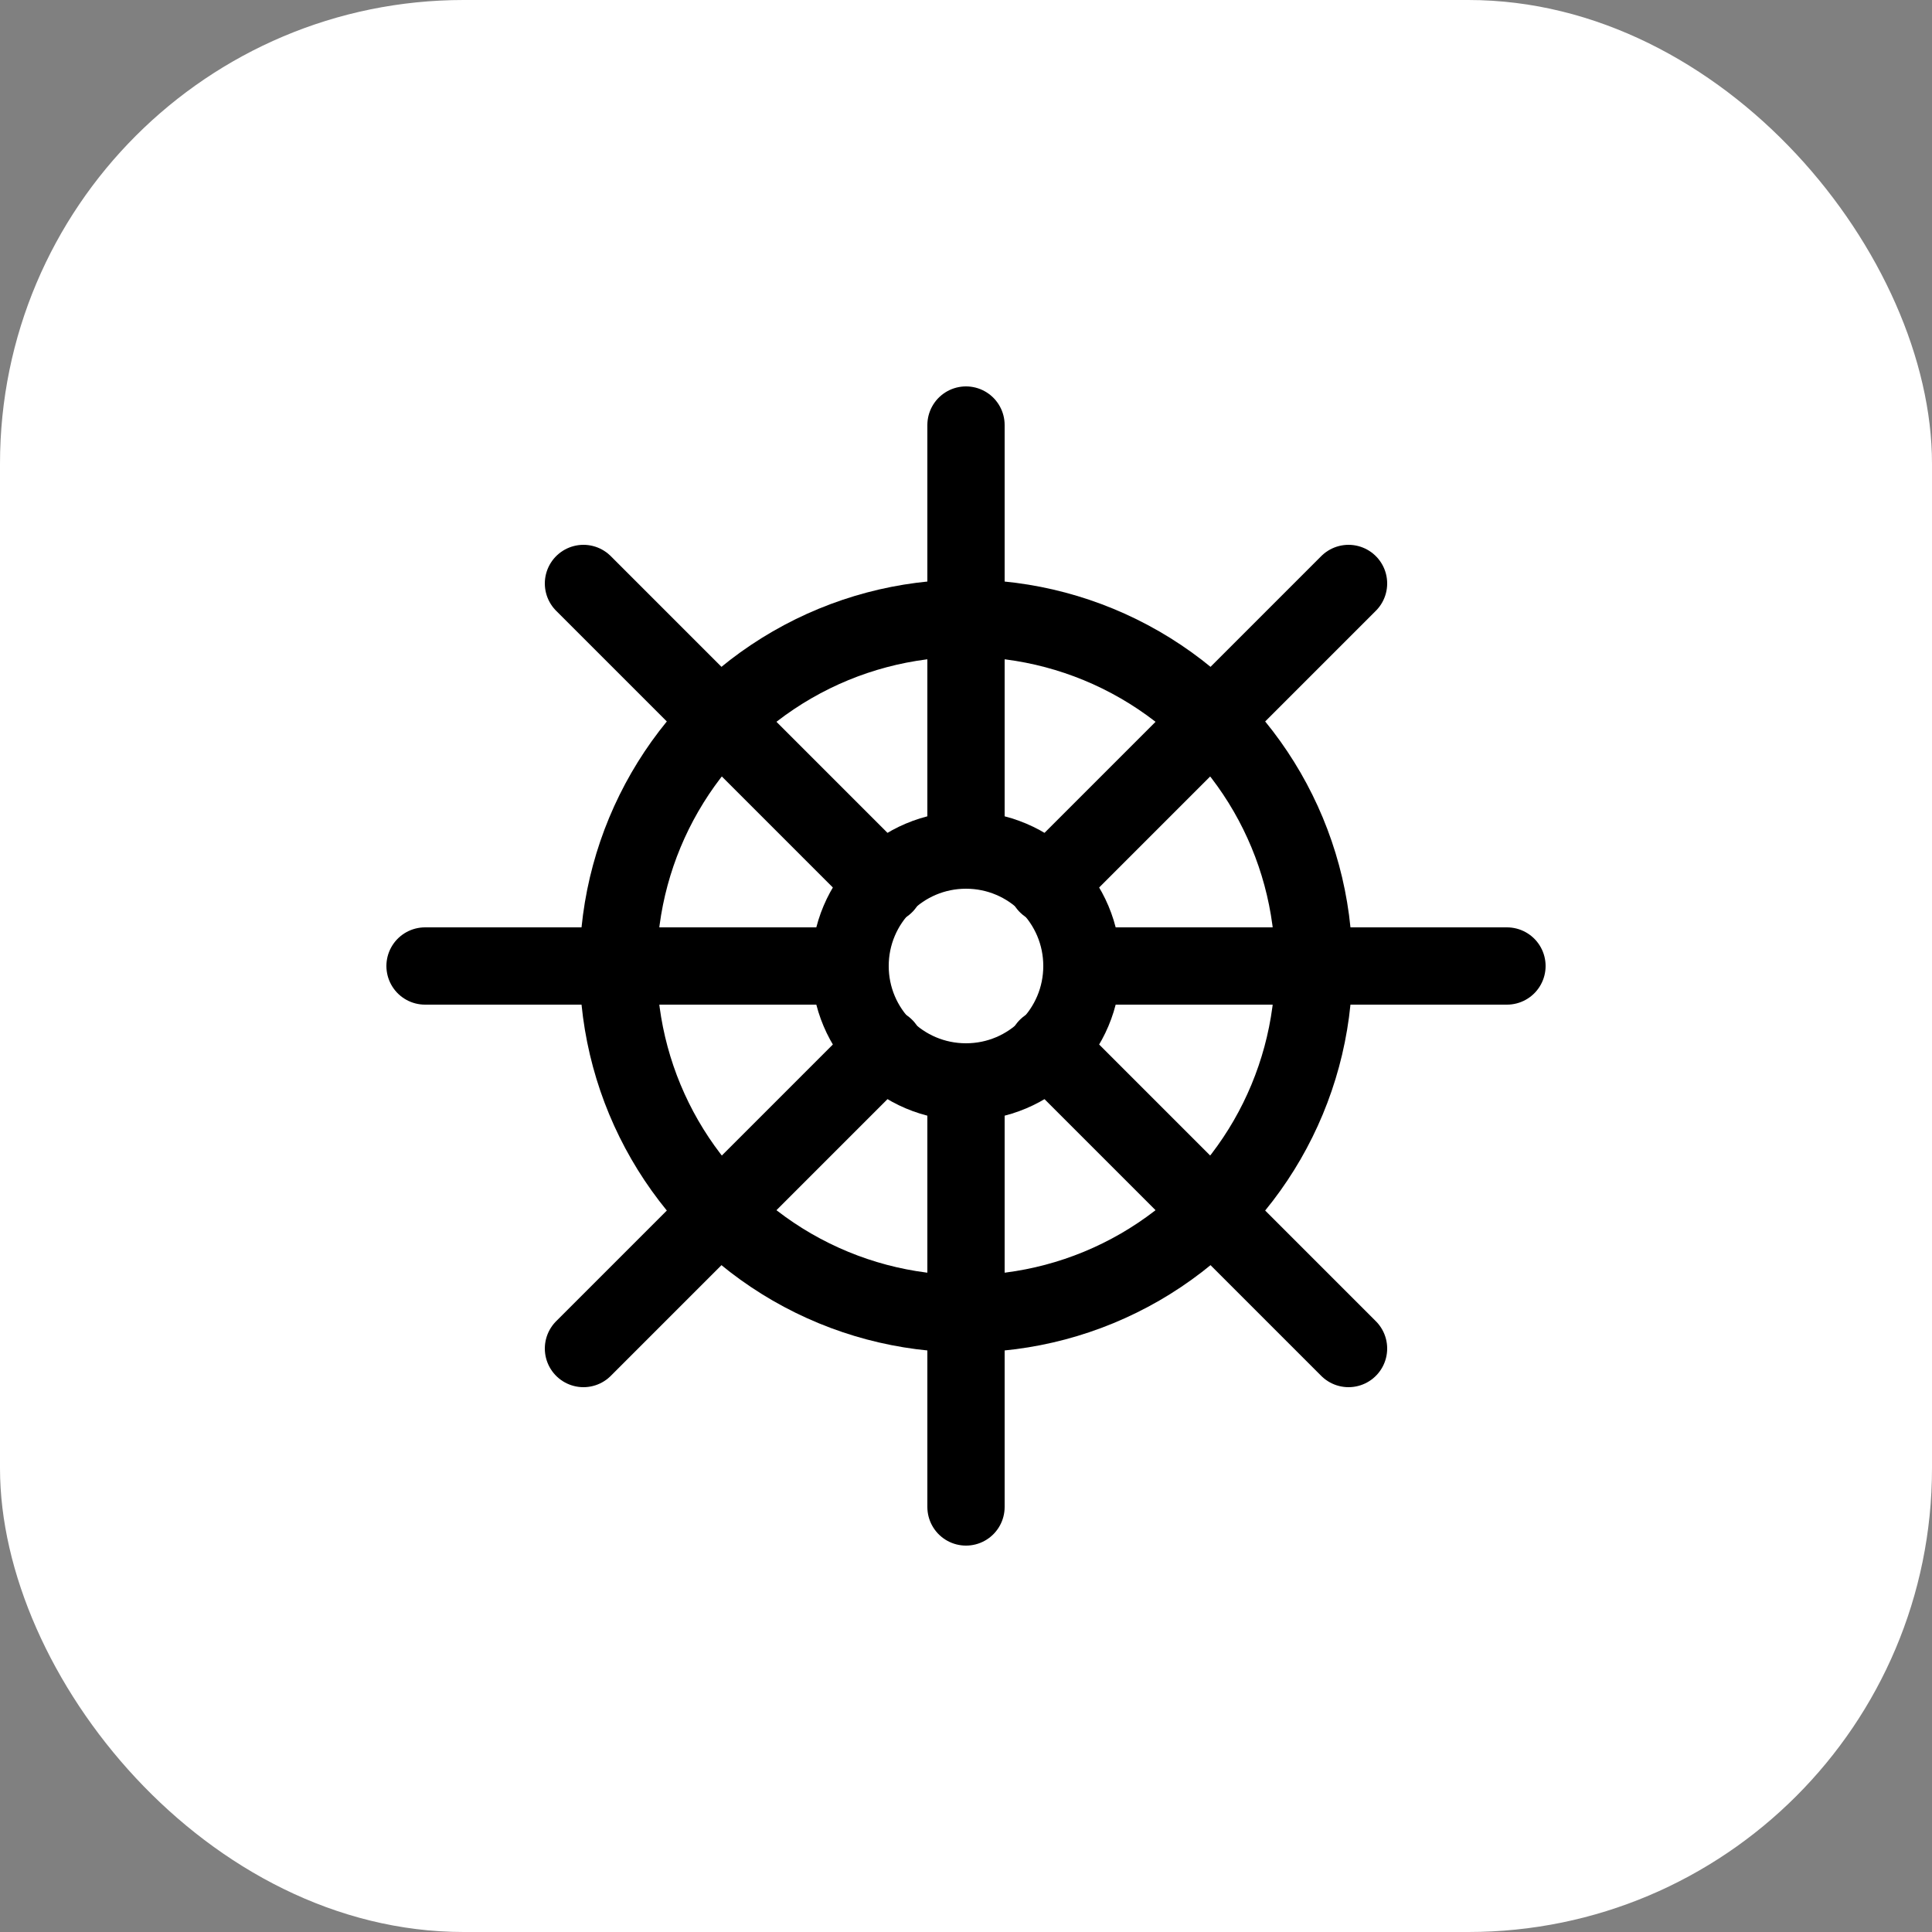 <?xml version="1.0" encoding="utf-8"?>
<svg width="50px" height="50px" viewBox="0 0 50 50" xmlns="http://www.w3.org/2000/svg">
  <rect x="0" y="0" width="50" height="50" fill="#808080" stroke="none"/>
  <!-- Background rectangle with white fill and no border -->
  <rect x="0" y="0" width="50" height="50" rx="12" ry="12" fill="white"/>

  <!-- Centering the icon -->
  <g transform="translate(9, 9)">
    <circle cx="16" cy="16" r="9" fill="none" stroke="black" stroke-width="2" stroke-linecap="round" stroke-linejoin="round" stroke-miterlimit="10"/>
    <circle cx="16" cy="16" r="3" fill="none" stroke="black" stroke-width="2" stroke-linecap="round" stroke-linejoin="round" stroke-miterlimit="10"/>
    <line x1="16" y1="2" x2="16" y2="13" stroke="black" stroke-width="2" stroke-linecap="round" stroke-linejoin="round"/>
    <line x1="6.1" y1="6.1" x2="13.9" y2="13.9" stroke="black" stroke-width="2" stroke-linecap="round" stroke-linejoin="round"/>
    <line x1="2" y1="16" x2="13" y2="16" stroke="black" stroke-width="2" stroke-linecap="round" stroke-linejoin="round"/>
    <line x1="6.1" y1="25.9" x2="13.9" y2="18.1" stroke="black" stroke-width="2" stroke-linecap="round" stroke-linejoin="round"/>
    <line x1="16" y1="30" x2="16" y2="19" stroke="black" stroke-width="2" stroke-linecap="round" stroke-linejoin="round"/>
    <line x1="25.9" y1="25.9" x2="18.1" y2="18.1" stroke="black" stroke-width="2" stroke-linecap="round" stroke-linejoin="round"/>
    <line x1="30" y1="16" x2="19" y2="16" stroke="black" stroke-width="2" stroke-linecap="round" stroke-linejoin="round"/>
    <line x1="25.9" y1="6.1" x2="18.1" y2="13.9" stroke="black" stroke-width="2" stroke-linecap="round" stroke-linejoin="round"/>
  </g>
</svg>
